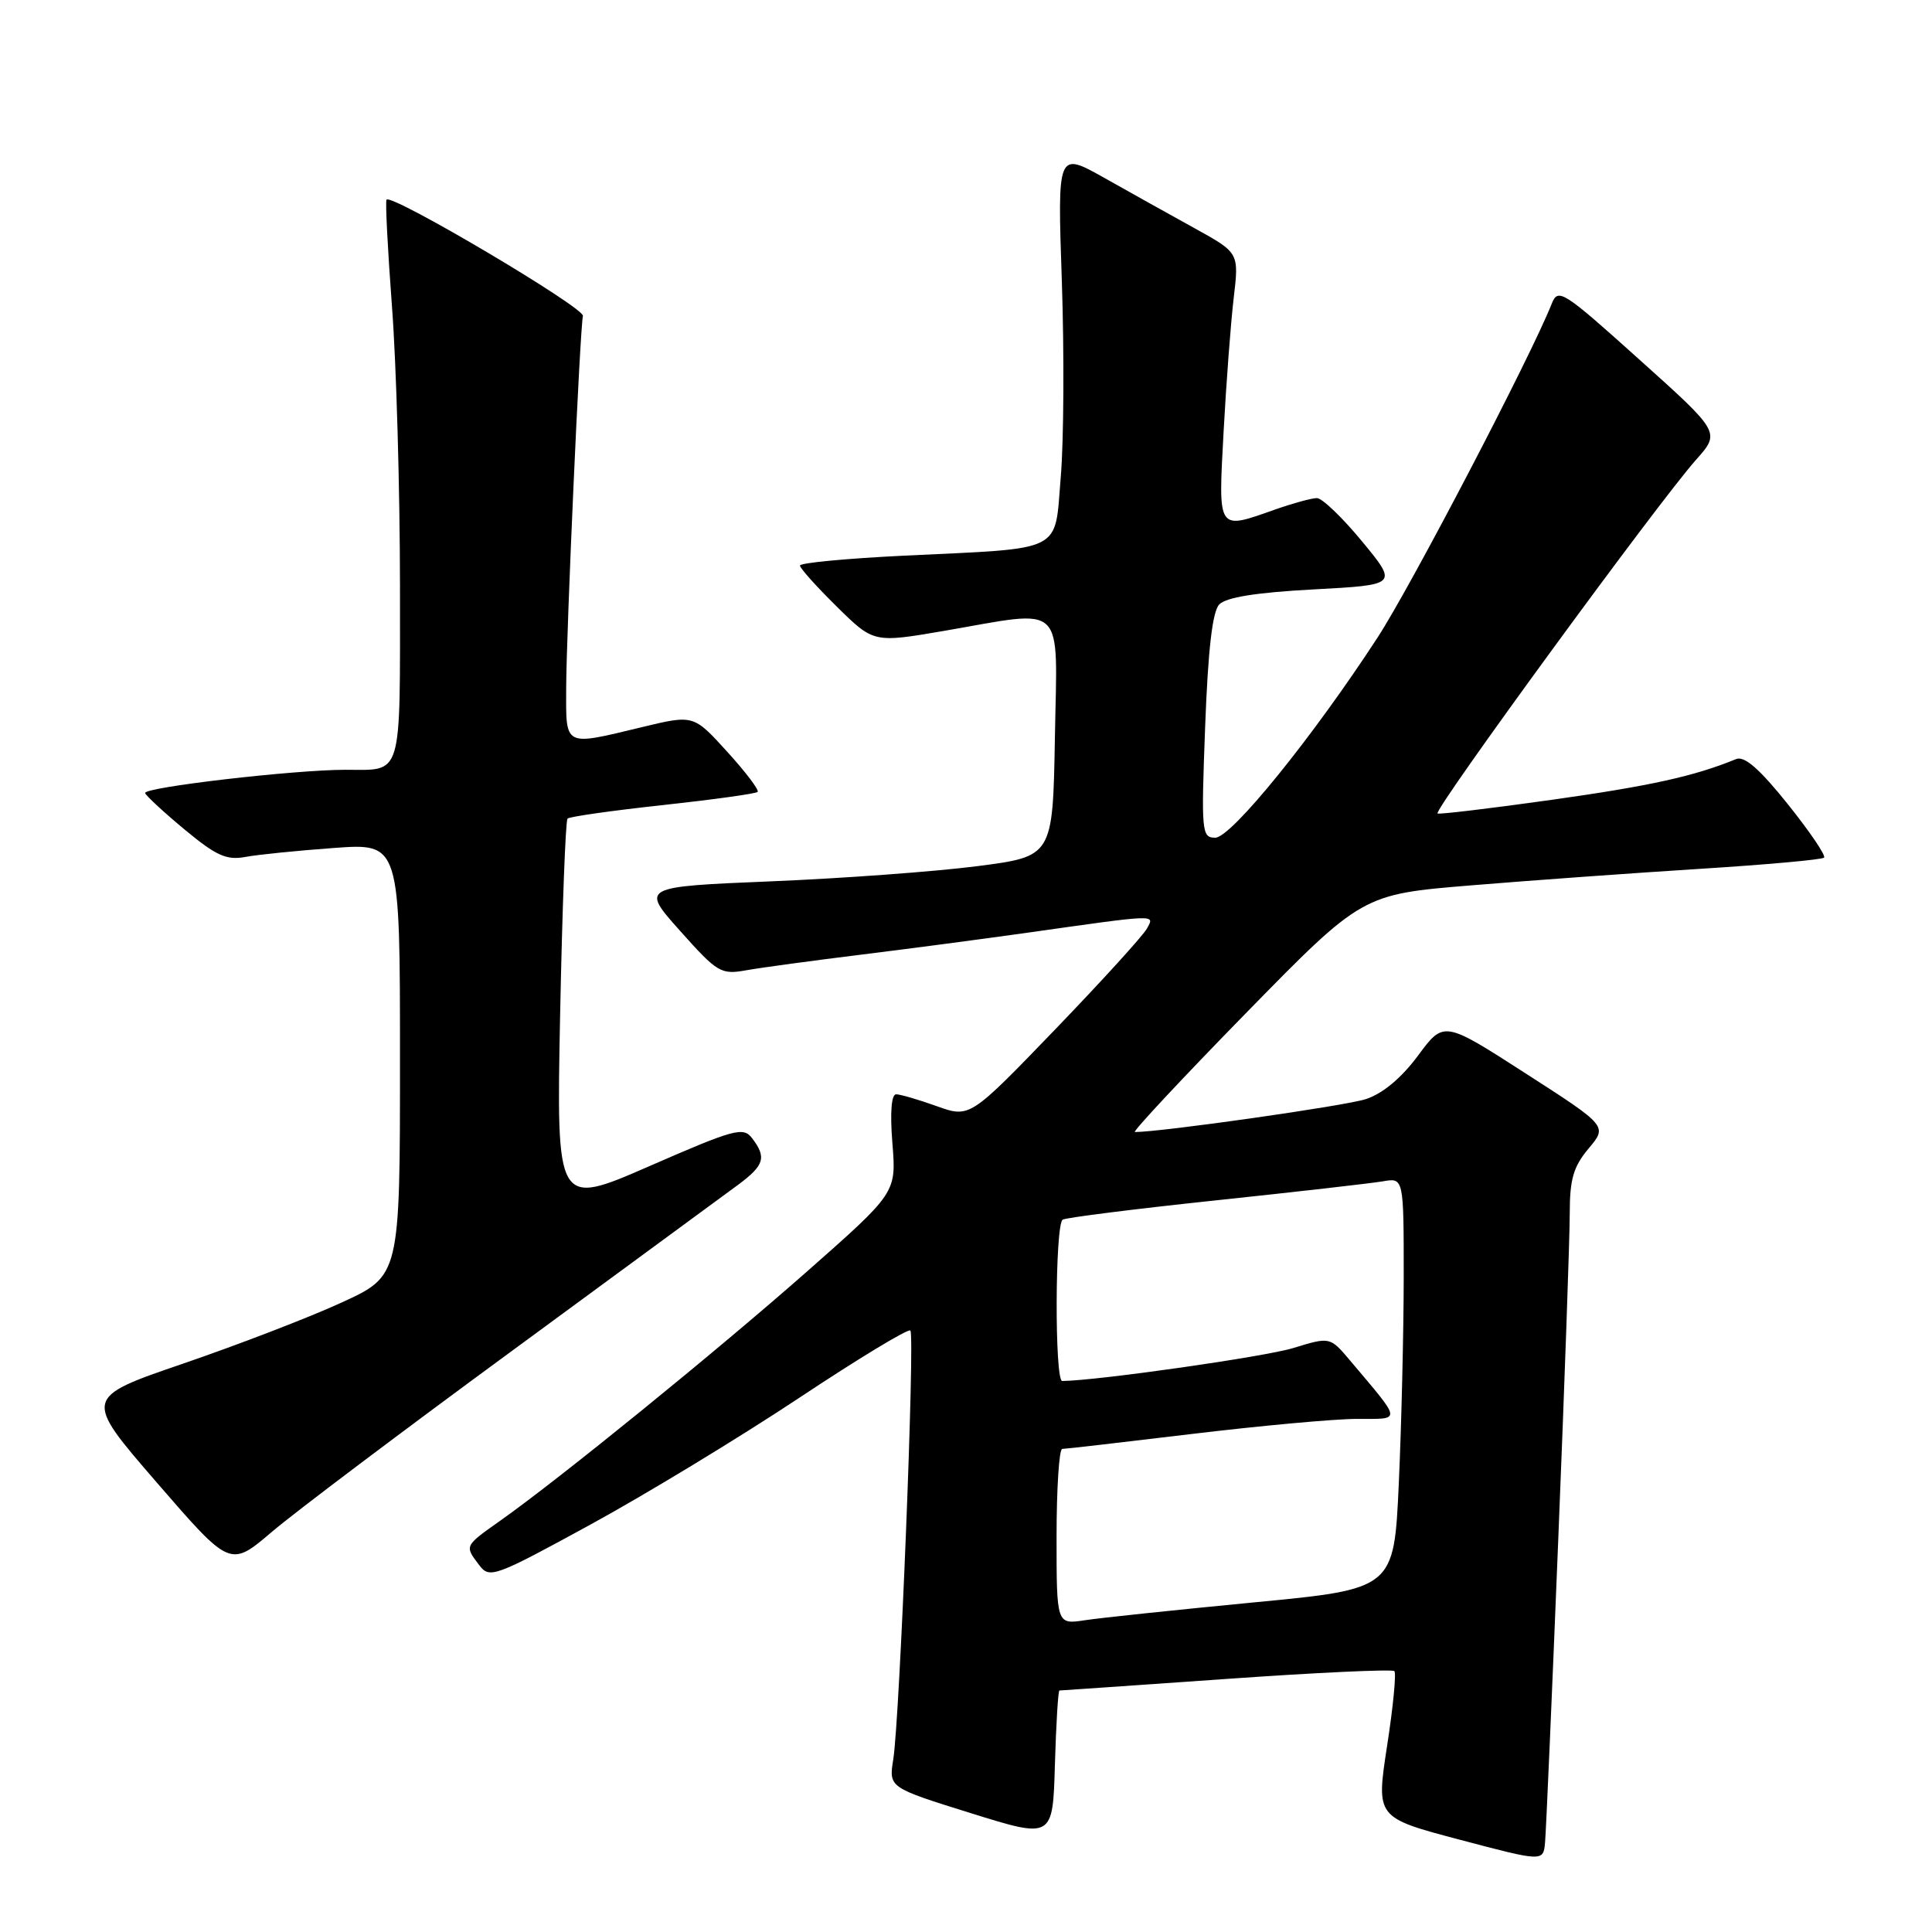 <?xml version="1.0" encoding="UTF-8" standalone="no"?>
<!DOCTYPE svg PUBLIC "-//W3C//DTD SVG 1.1//EN" "http://www.w3.org/Graphics/SVG/1.1/DTD/svg11.dtd" >
<svg xmlns="http://www.w3.org/2000/svg" xmlns:xlink="http://www.w3.org/1999/xlink" version="1.1" viewBox="0 0 256 256">
 <g >
 <path fill="currentColor"
d=" M 206.48 203.92 C 207.32 183.26 208.00 163.83 208.00 160.75 C 208.00 156.24 208.49 154.58 210.50 152.18 C 213.00 149.21 213.00 149.21 202.15 142.23 C 191.31 135.25 191.31 135.25 187.89 139.88 C 185.69 142.84 183.22 144.91 180.98 145.64 C 178.28 146.53 153.89 150.00 150.38 150.00 C 150.00 150.00 156.62 142.91 165.09 134.25 C 180.50 118.50 180.50 118.50 195.00 117.31 C 202.97 116.65 216.63 115.67 225.35 115.12 C 234.07 114.57 241.43 113.91 241.70 113.64 C 241.96 113.37 239.80 110.18 236.89 106.55 C 233.16 101.89 231.14 100.13 230.05 100.58 C 224.48 102.86 218.74 104.13 205.62 105.98 C 197.44 107.13 190.62 107.94 190.48 107.79 C 189.99 107.24 219.75 66.52 224.73 60.93 C 227.97 57.29 227.97 57.29 217.23 47.65 C 207.08 38.52 206.45 38.12 205.61 40.25 C 202.84 47.25 186.96 77.69 182.52 84.50 C 173.88 97.76 163.14 111.00 161.03 111.00 C 159.22 111.00 159.16 110.28 159.69 96.25 C 160.07 86.11 160.65 81.06 161.55 80.10 C 162.45 79.15 166.42 78.51 174.05 78.10 C 185.23 77.50 185.23 77.50 180.49 71.75 C 177.89 68.59 175.19 66.00 174.50 66.00 C 173.81 66.00 171.34 66.68 169.00 67.50 C 161.24 70.24 161.42 70.51 162.13 57.25 C 162.48 50.79 163.08 42.80 163.47 39.50 C 164.18 33.50 164.18 33.50 158.34 30.27 C 155.13 28.50 149.71 25.48 146.31 23.56 C 140.11 20.08 140.11 20.08 140.70 37.29 C 141.02 46.76 140.96 58.39 140.56 63.15 C 139.70 73.39 141.28 72.59 119.75 73.63 C 112.19 74.00 106.00 74.58 106.00 74.94 C 106.00 75.29 108.20 77.74 110.88 80.38 C 115.76 85.19 115.76 85.19 125.06 83.60 C 141.43 80.78 140.09 79.50 139.78 97.74 C 139.50 113.48 139.50 113.48 129.50 114.77 C 124.00 115.48 111.72 116.39 102.20 116.78 C 84.90 117.50 84.90 117.50 90.12 123.35 C 95.08 128.91 95.53 129.17 98.92 128.56 C 100.89 128.21 107.67 127.29 114.00 126.51 C 120.33 125.73 130.22 124.42 136.00 123.61 C 153.60 121.12 153.00 121.14 151.98 123.03 C 151.49 123.95 146.01 129.97 139.80 136.42 C 128.50 148.14 128.50 148.14 124.12 146.57 C 121.72 145.71 119.29 145.00 118.74 145.00 C 118.11 145.00 117.92 147.45 118.25 151.52 C 118.77 158.04 118.77 158.04 106.92 168.49 C 94.96 179.03 74.09 195.99 66.27 201.51 C 61.51 204.88 61.54 204.81 63.50 207.39 C 64.87 209.20 65.51 208.97 78.21 202.03 C 85.52 198.04 97.94 190.50 105.81 185.28 C 113.68 180.05 120.35 176.01 120.63 176.30 C 121.25 176.91 119.22 227.79 118.36 233.14 C 117.77 236.86 117.77 236.86 128.63 240.25 C 139.50 243.64 139.50 243.64 139.78 233.82 C 139.94 228.42 140.21 224.00 140.38 224.00 C 140.55 224.00 150.49 223.31 162.48 222.47 C 174.46 221.62 184.49 221.16 184.76 221.43 C 185.03 221.70 184.60 226.18 183.79 231.38 C 182.34 240.84 182.34 240.84 193.42 243.77 C 204.50 246.70 204.50 246.70 204.73 244.10 C 204.86 242.67 205.65 224.59 206.48 203.92 Z  M 68.00 178.88 C 82.58 168.18 95.96 158.35 97.75 157.03 C 101.29 154.41 101.60 153.38 99.66 150.82 C 98.49 149.28 97.34 149.59 86.05 154.52 C 73.72 159.90 73.72 159.90 74.22 134.42 C 74.50 120.40 74.94 108.73 75.20 108.47 C 75.46 108.21 81.14 107.40 87.82 106.68 C 94.50 105.95 100.16 105.17 100.39 104.93 C 100.62 104.69 98.80 102.29 96.35 99.60 C 91.90 94.70 91.90 94.70 85.06 96.35 C 74.64 98.86 75.00 99.04 75.02 91.25 C 75.05 83.64 76.84 43.70 77.24 41.86 C 77.48 40.78 51.98 25.68 51.22 26.45 C 51.04 26.63 51.37 33.01 51.94 40.64 C 52.52 48.26 52.99 64.91 53.00 77.64 C 53.00 103.44 53.43 102.00 45.78 102.00 C 38.96 102.00 18.94 104.33 19.23 105.09 C 19.38 105.48 21.75 107.67 24.50 109.95 C 28.63 113.38 30.02 114.01 32.50 113.55 C 34.15 113.24 39.44 112.71 44.25 112.36 C 53.00 111.72 53.00 111.72 53.00 140.39 C 53.00 169.05 53.00 169.05 45.25 172.60 C 40.99 174.56 31.55 178.19 24.28 180.68 C 11.05 185.21 11.05 185.21 20.78 196.45 C 30.50 207.68 30.50 207.68 36.00 203.00 C 39.02 200.42 53.42 189.57 68.00 178.88 Z  M 140.00 203.63 C 140.00 197.23 140.34 192.00 140.75 191.99 C 141.16 191.99 148.93 191.09 158.00 190.00 C 167.07 188.91 176.90 188.01 179.82 188.01 C 185.79 188.00 185.86 188.54 178.87 180.25 C 176.23 177.13 176.23 177.13 171.37 178.62 C 167.64 179.77 145.52 182.93 140.75 182.99 C 139.73 183.00 139.79 162.25 140.81 161.61 C 141.26 161.34 150.38 160.19 161.06 159.06 C 171.75 157.93 181.74 156.79 183.25 156.53 C 186.00 156.05 186.00 156.05 186.00 169.28 C 185.99 176.55 185.70 188.81 185.35 196.53 C 184.71 210.55 184.71 210.55 166.10 212.33 C 155.87 213.32 145.81 214.37 143.75 214.69 C 140.00 215.26 140.00 215.26 140.00 203.63 Z "/>
</g>
</svg>